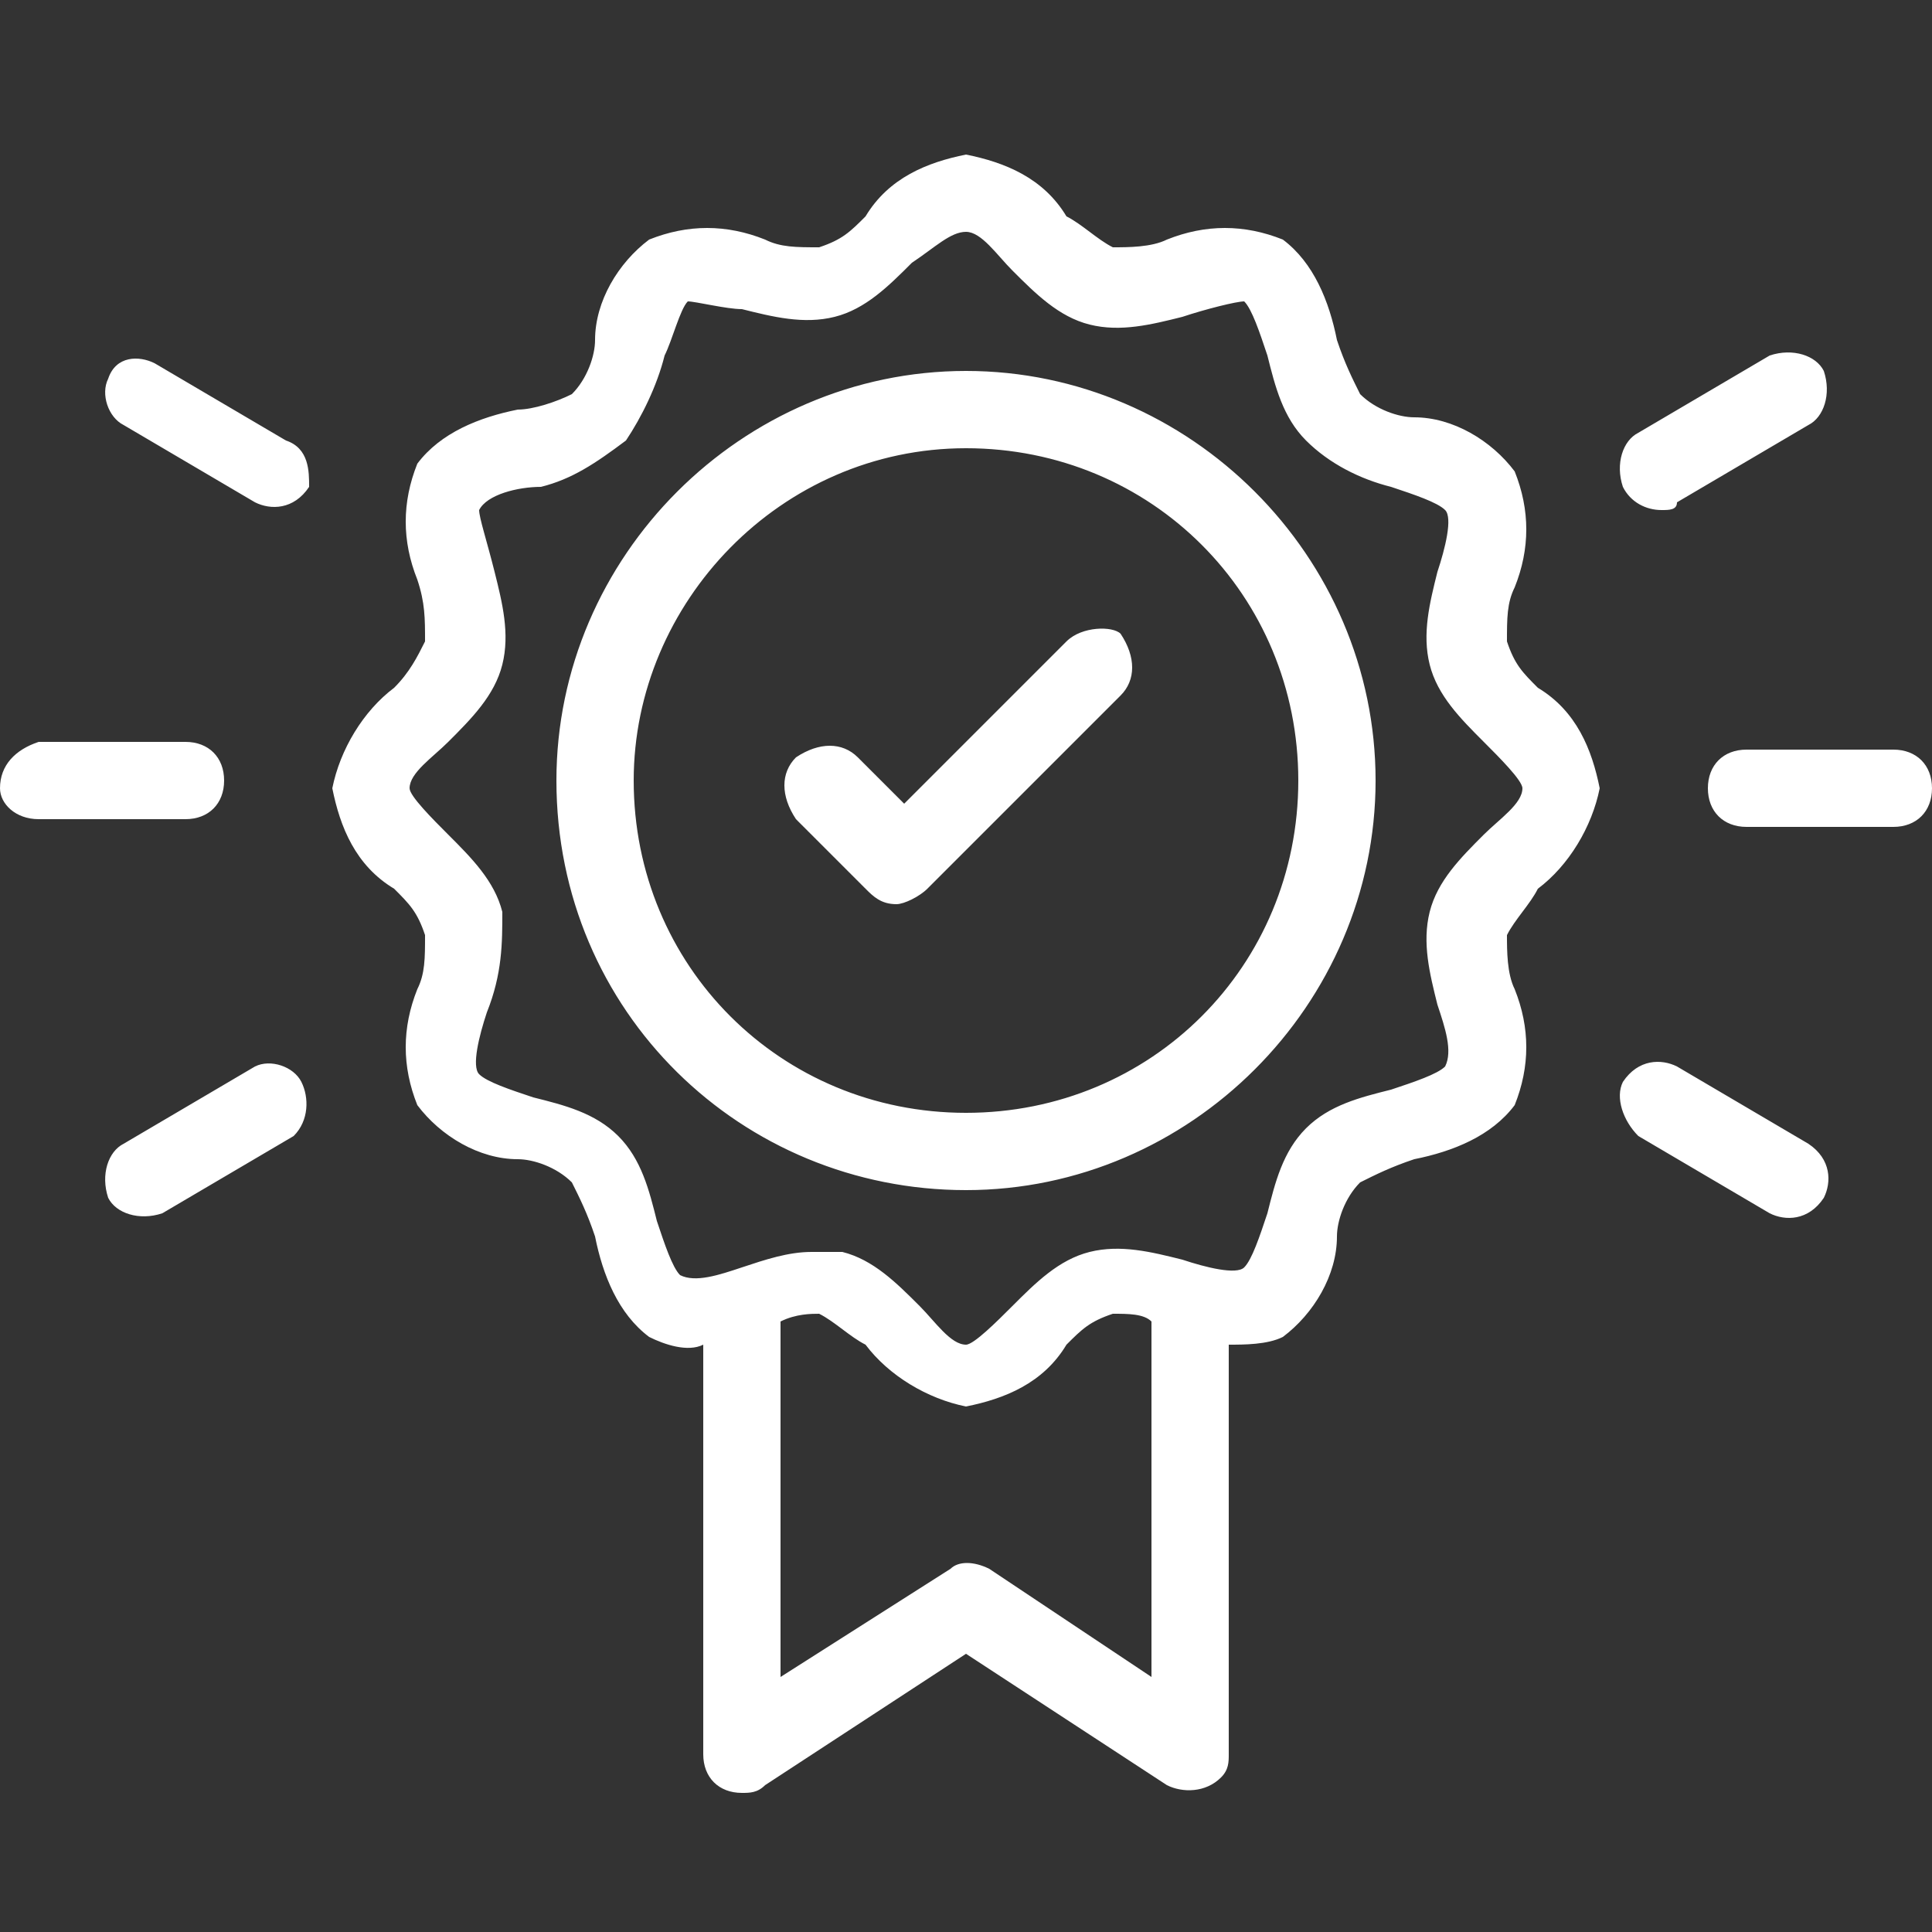 <?xml version="1.0" encoding="utf-8"?>
<!-- Generator: Adobe Illustrator 24.0.1, SVG Export Plug-In . SVG Version: 6.00 Build 0)  -->
<svg version="1.1" id="Capa_1" xmlns="http://www.w3.org/2000/svg" xmlns:xlink="http://www.w3.org/1999/xlink" x="0px" y="0px"
	 viewBox="0 0 25 25" style="enable-background:new 0 0 25 25;" xml:space="preserve">
<rect x="0" y="0" width="25" height="25" fill="#333333" stroke="none"/>
<style type="text/css">
	.st0{fill-rule:evenodd;clip-rule:evenodd;fill:#FFFFFF;}
</style>
<title>icon/menu/charaxcteristics</title>
<desc>Created with Sketch.</desc>
<g id="icon_x2F_menu_x2F_charaxcteristics">
	<path id="Fill-1" class="st0" d="M9.1,19.3v3.4c0,0.3,0.2,0.5,0.5,0.5c0.1,0,0.2,0,0.3-0.1l2.6-1.7l2.6,1.7
		c0.2,0.1,0.5,0.1,0.7-0.1c0.1-0.1,0.1-0.2,0.1-0.3v-3.4v-1v-0.9c0.2,0,0.5,0,0.7-0.1c0.4-0.3,0.7-0.8,0.7-1.3
		c0-0.2,0.1-0.5,0.3-0.7c0.2-0.1,0.4-0.2,0.7-0.3c0.5-0.1,1-0.3,1.3-0.7c0.2-0.5,0.2-1,0-1.5c-0.1-0.2-0.1-0.5-0.1-0.7
		c0.1-0.2,0.3-0.4,0.4-0.6c0.4-0.3,0.7-0.8,0.8-1.3c-0.1-0.5-0.3-1-0.8-1.3c-0.2-0.2-0.3-0.3-0.4-0.6c0-0.3,0-0.5,0.1-0.7
		c0.2-0.5,0.2-1,0-1.5c-0.3-0.4-0.8-0.7-1.3-0.7c-0.2,0-0.5-0.1-0.7-0.3c-0.1-0.2-0.2-0.4-0.3-0.7c-0.1-0.5-0.3-1-0.7-1.3
		c-0.5-0.2-1-0.2-1.5,0c-0.2,0.1-0.5,0.1-0.7,0.1c-0.2-0.1-0.4-0.3-0.6-0.4C13.5,2.3,13,2.1,12.5,2c-0.5,0.1-1,0.3-1.3,0.8
		c-0.2,0.2-0.3,0.3-0.6,0.4c-0.3,0-0.5,0-0.7-0.1c-0.5-0.2-1-0.2-1.5,0C8,3.4,7.7,3.9,7.7,4.4c0,0.2-0.1,0.5-0.3,0.7
		C7.2,5.2,6.9,5.3,6.7,5.3c-0.5,0.1-1,0.3-1.3,0.7c-0.2,0.5-0.2,1,0,1.5C5.5,7.8,5.5,8,5.5,8.3C5.4,8.5,5.3,8.7,5.1,8.9
		c-0.4,0.3-0.7,0.8-0.8,1.3c0.1,0.5,0.3,1,0.8,1.3c0.2,0.2,0.3,0.3,0.4,0.6c0,0.3,0,0.5-0.1,0.7c-0.2,0.5-0.2,1,0,1.5
		c0.3,0.4,0.8,0.7,1.3,0.7c0.2,0,0.5,0.1,0.7,0.3c0.1,0.2,0.2,0.4,0.3,0.7c0.1,0.5,0.3,1,0.7,1.3c0.2,0.1,0.5,0.2,0.7,0.1v0.9V19.3z
		 M12.8,20.3c-0.2-0.1-0.4-0.1-0.5,0l-2.2,1.4v-4.6c0.2-0.1,0.4-0.1,0.5-0.1c0.2,0.1,0.4,0.3,0.6,0.4c0.3,0.4,0.8,0.7,1.3,0.8
		c0.5-0.1,1-0.3,1.3-0.8c0.2-0.2,0.3-0.3,0.6-0.4c0.2,0,0.4,0,0.5,0.1v4.6L12.8,20.3z M6.5,11.8c-0.1-0.4-0.4-0.7-0.7-1
		c-0.2-0.2-0.5-0.5-0.5-0.6c0-0.2,0.3-0.4,0.5-0.6c0.3-0.3,0.6-0.6,0.7-1c0.1-0.4,0-0.8-0.1-1.2C6.3,7,6.2,6.7,6.2,6.6
		C6.3,6.4,6.7,6.3,7,6.3C7.4,6.2,7.7,6,8.1,5.7C8.3,5.4,8.5,5,8.6,4.6C8.7,4.4,8.8,4,8.9,3.9C9,3.9,9.4,4,9.6,4
		c0.4,0.1,0.8,0.2,1.2,0.1c0.4-0.1,0.7-0.4,1-0.7C12.1,3.2,12.3,3,12.5,3c0.2,0,0.4,0.3,0.6,0.5c0.3,0.3,0.6,0.6,1,0.7
		c0.4,0.1,0.8,0,1.2-0.1C15.6,4,16,3.9,16.1,3.9c0.1,0.1,0.2,0.4,0.3,0.7c0.1,0.4,0.2,0.8,0.5,1.1C17.2,6,17.6,6.2,18,6.3
		c0.3,0.1,0.6,0.2,0.7,0.3c0.1,0.1,0,0.5-0.1,0.8c-0.1,0.4-0.2,0.8-0.1,1.2c0.1,0.4,0.4,0.7,0.7,1c0.2,0.2,0.5,0.5,0.5,0.6
		c0,0.2-0.3,0.4-0.5,0.6c-0.3,0.3-0.6,0.6-0.7,1c-0.1,0.4,0,0.8,0.1,1.2c0.1,0.3,0.2,0.6,0.1,0.8c-0.1,0.1-0.4,0.2-0.7,0.3
		c-0.4,0.1-0.8,0.2-1.1,0.5c-0.3,0.3-0.4,0.7-0.5,1.1c-0.1,0.3-0.2,0.6-0.3,0.7c-0.1,0.1-0.5,0-0.8-0.1c-0.4-0.1-0.8-0.2-1.2-0.1
		c-0.4,0.1-0.7,0.4-1,0.7c-0.2,0.2-0.5,0.5-0.6,0.5c-0.2,0-0.4-0.3-0.6-0.5c-0.3-0.3-0.6-0.6-1-0.7c-0.1,0-0.2,0-0.4,0
		c-0.3,0-0.6,0.1-0.9,0.2c-0.3,0.1-0.6,0.2-0.8,0.1c-0.1-0.1-0.2-0.4-0.3-0.7c-0.1-0.4-0.2-0.8-0.5-1.1c-0.3-0.3-0.7-0.4-1.1-0.5
		c-0.3-0.1-0.6-0.2-0.7-0.3c-0.1-0.1,0-0.5,0.1-0.8C6.5,12.6,6.5,12.2,6.5,11.8L6.5,11.8z M22.1,10.2c0,0.3,0.2,0.5,0.5,0.5h1.9
		c0.3,0,0.5-0.2,0.5-0.5c0-0.3-0.2-0.5-0.5-0.5h-1.9C22.3,9.7,22.1,9.9,22.1,10.2 M21.5,6.6c0.1,0,0.2,0,0.2-0.1l1.7-1
		c0.2-0.1,0.3-0.4,0.2-0.7c-0.1-0.2-0.4-0.3-0.7-0.2l-1.7,1c-0.2,0.1-0.3,0.4-0.2,0.7C21.1,6.5,21.3,6.6,21.5,6.6 M21.2,14.7l1.7,1
		c0.2,0.1,0.5,0.1,0.7-0.2c0.1-0.2,0.1-0.5-0.2-0.7l-1.7-1c-0.2-0.1-0.5-0.1-0.7,0.2C20.9,14.2,21,14.5,21.2,14.7
		C21.2,14.7,21.2,14.7,21.2,14.7 M0.5,10.6h1.9c0.3,0,0.5-0.2,0.5-0.5c0-0.3-0.2-0.5-0.5-0.5H0.5C0.2,9.7,0,9.9,0,10.2
		C0,10.4,0.2,10.6,0.5,10.6 M1.6,5.5l1.7,1c0.2,0.1,0.5,0.1,0.7-0.2C4,6.1,4,5.8,3.7,5.7c0,0,0,0,0,0l-1.7-1
		C1.8,4.6,1.5,4.6,1.4,4.9C1.3,5.1,1.4,5.4,1.6,5.5C1.6,5.5,1.6,5.5,1.6,5.5 M3.3,13.8l-1.7,1c-0.2,0.1-0.3,0.4-0.2,0.7
		c0.1,0.2,0.4,0.3,0.7,0.2c0,0,0,0,0,0l1.7-1C4,14.5,4,14.2,3.9,14C3.8,13.8,3.5,13.7,3.3,13.8C3.3,13.8,3.3,13.8,3.3,13.8
		 M12.5,5.8c2.4,0,4.3,1.9,4.3,4.3s-1.9,4.3-4.3,4.3s-4.3-1.9-4.3-4.3C8.2,7.8,10.1,5.8,12.5,5.8 M12.5,15.4c2.9,0,5.3-2.4,5.3-5.3
		s-2.4-5.3-5.3-5.3s-5.3,2.4-5.3,5.3C7.2,13.1,9.6,15.4,12.5,15.4 M13.8,8.3l-2.1,2.1l-0.6-0.6c-0.2-0.2-0.5-0.2-0.8,0
		c-0.2,0.2-0.2,0.5,0,0.8l0.9,0.9c0.1,0.1,0.2,0.2,0.4,0.2c0.1,0,0.3-0.1,0.4-0.2l2.5-2.5c0.2-0.2,0.2-0.5,0-0.8
		C14.4,8.1,14,8.1,13.8,8.3"/>
</g>
</svg>
